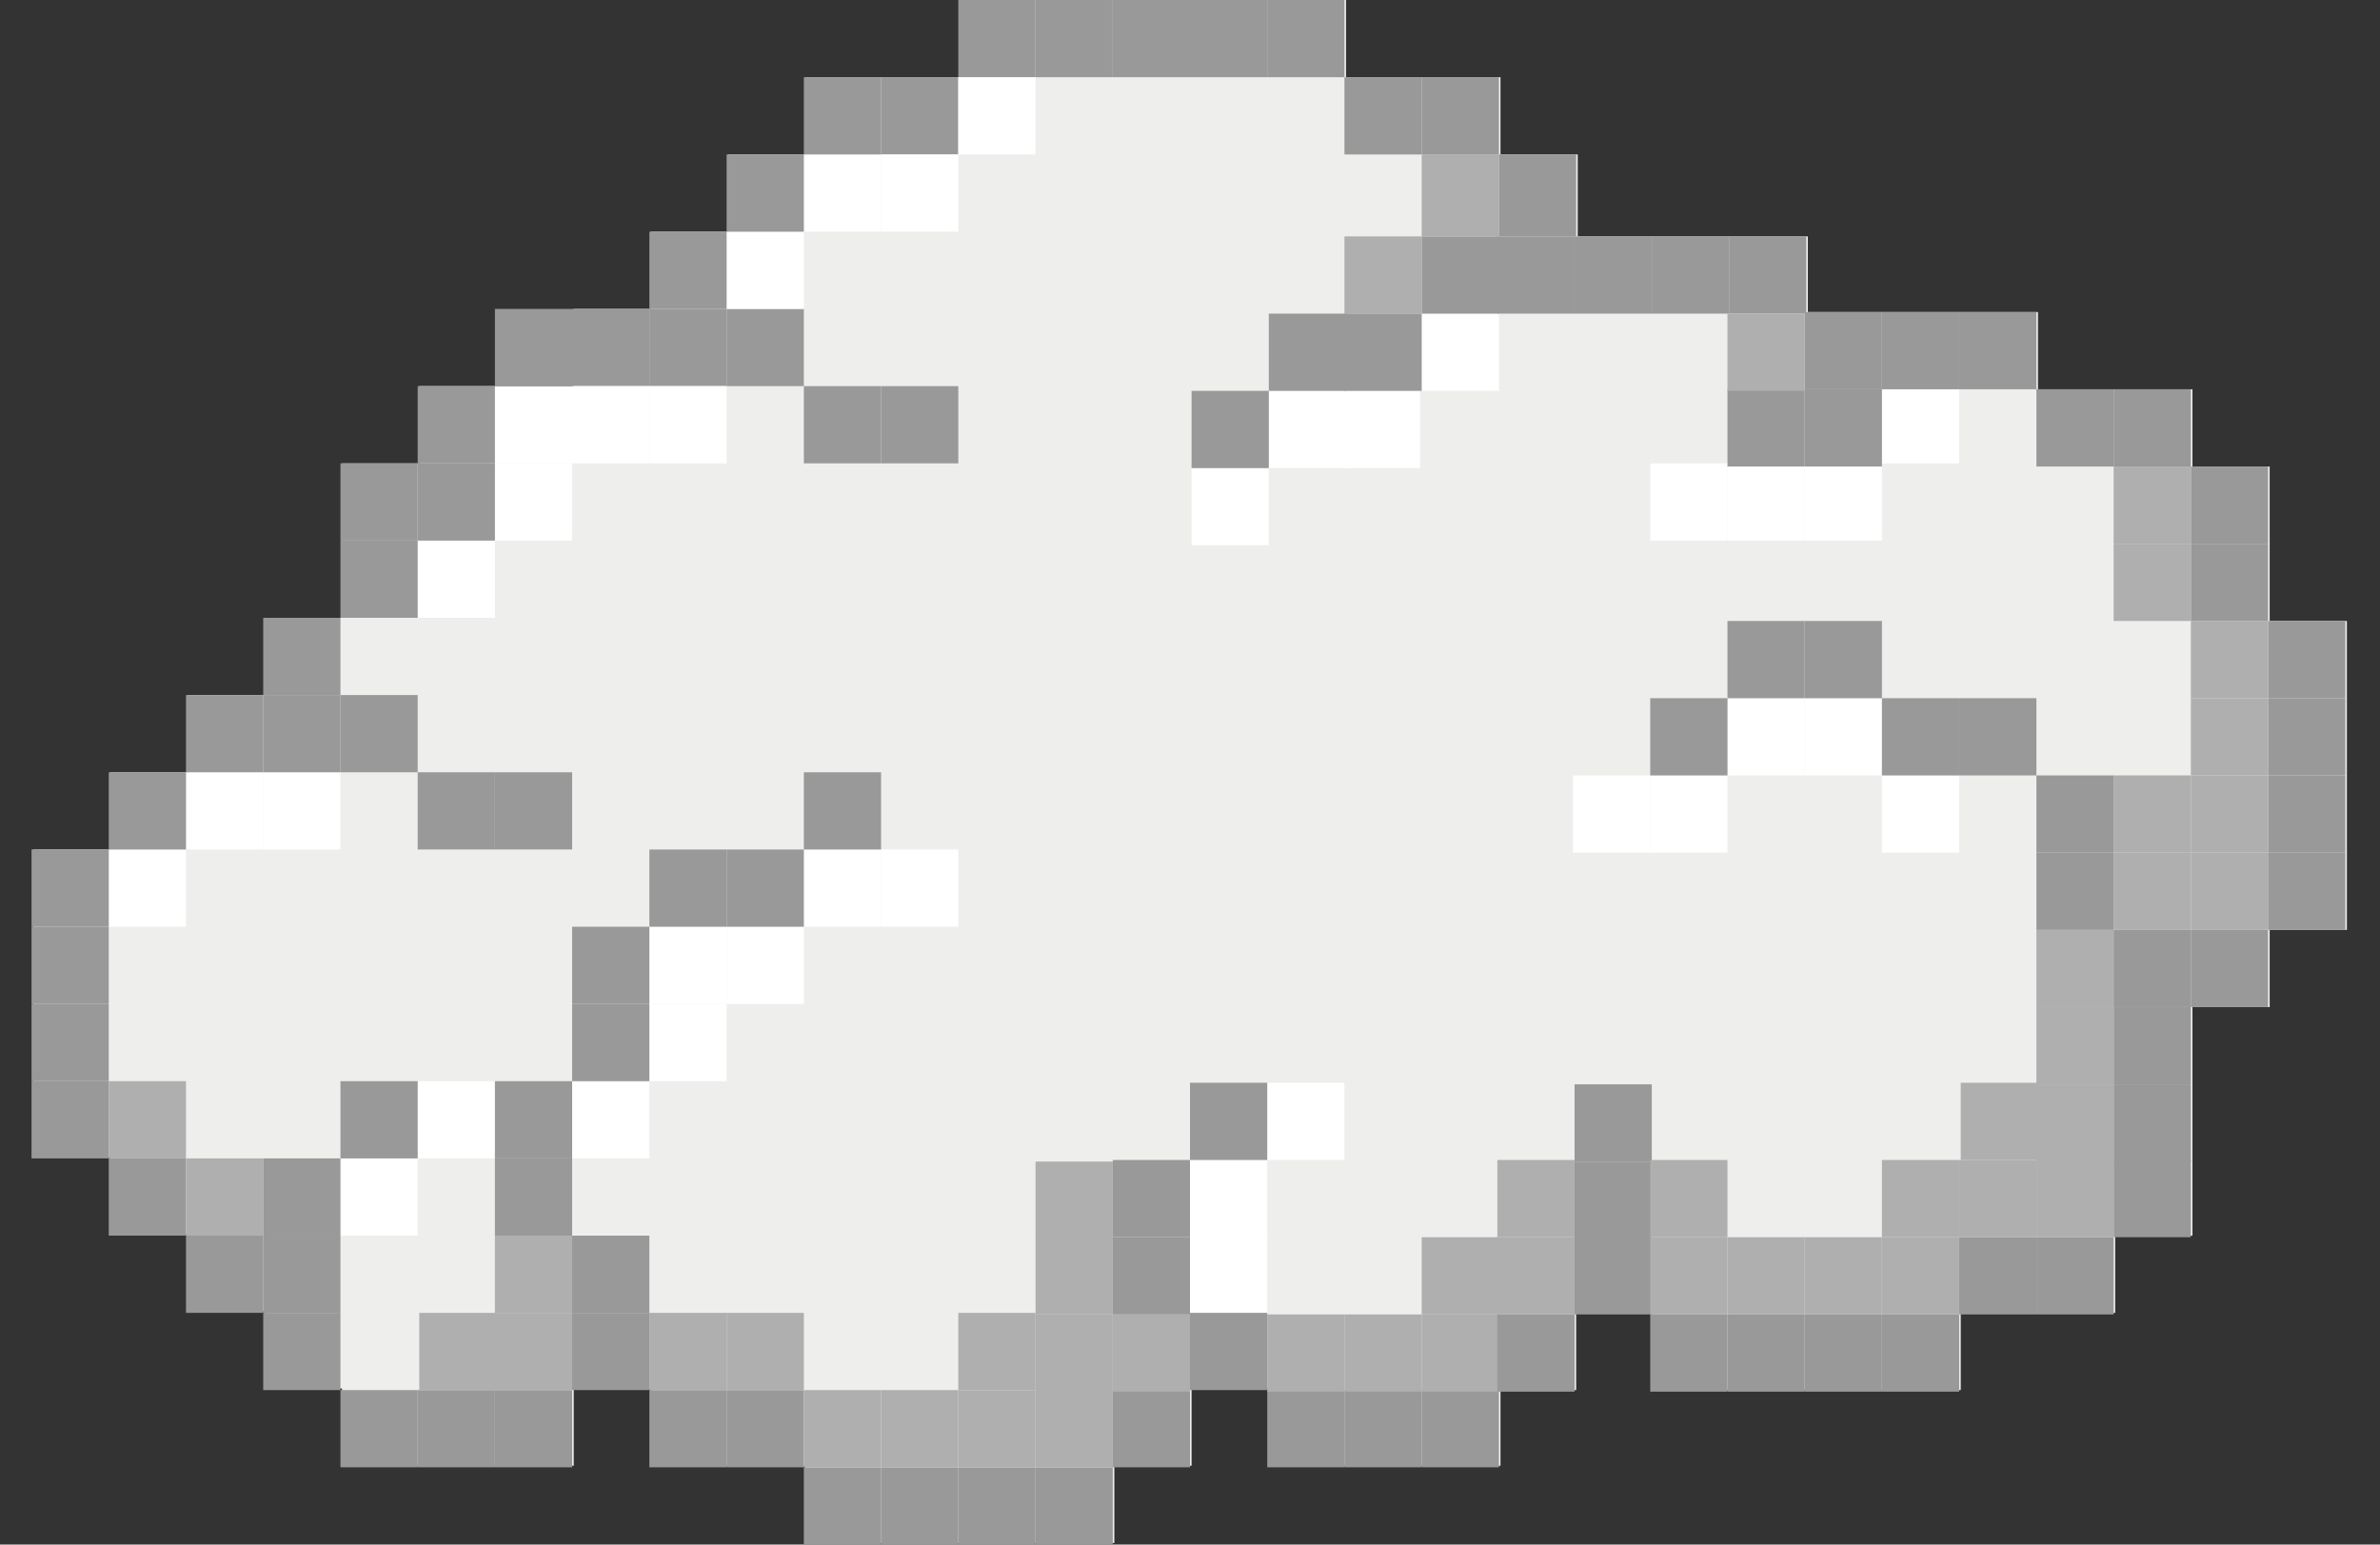 <?xml version="1.0" encoding="utf-8"?>
<!-- Generator: Adobe Illustrator 20.1.0, SVG Export Plug-In . SVG Version: 6.00 Build 0)  -->
<svg version="1.1" id="Layer_1" xmlns="http://www.w3.org/2000/svg" xmlns:xlink="http://www.w3.org/1999/xlink" x="0px" y="0px"
	 viewBox="0 0 151 98" style="enable-background:new 0 0 151 98;" xml:space="preserve">
<rect x="0" y="0" width="151" height="98" fill="#333333" stroke="none"/>
<style type="text/css">
	.st0{fill:#EEEEEC;}
	.st1{display:none;}
	.st2{display:inline;}
	.st3{fill:#729FCF;}
	.st4{fill:#999999;}
	.st5{fill:#FFFFFF;}
	.st6{fill:#AFAFAF;}
</style>
<g>
	<polygon class="st0" points="144,34.5 144,29.6 139.1,29.6 139.1,24.7 134.2,24.7 129.3,24.7 129.3,19.8 124.4,19.8 119.5,19.8 
		114.7,19.8 114.7,15 109.8,15 104.9,15 100.1,15 100.1,9.8 95.2,9.8 95.2,4.9 90.3,4.9 85.4,4.9 85.4,0 80.5,0 75.6,0 70.7,0 
		65.8,0 60.9,0 60.9,4.9 56,4.9 51.1,4.9 51.1,9.8 46.2,9.8 46.2,14.7 41.3,14.7 41.3,19.6 36.4,19.6 36.4,24.5 31.5,24.5 
		26.6,24.5 26.6,29.4 21.7,29.4 21.7,34.3 21.7,39.2 16.8,39.2 16.8,44.1 11.9,44.1 11.9,49 7,49 7,53.9 2.1,53.9 2.1,58.8 
		2.1,63.6 2.1,63.7 2.1,68.5 2.1,73.4 7,73.4 7,78.3 11.9,78.3 11.9,83.2 16.8,83.2 16.8,88.1 21.7,88.1 21.7,93 26.6,93 31.5,93 
		36.4,93 36.4,88.1 41.3,88.1 41.3,93 46.2,93 51.1,93 51.1,97.9 56,97.9 60.9,97.9 65.8,97.9 70.7,97.9 70.7,93 75.6,93 75.6,88.1 
		80.5,88.1 80.5,93 85.4,93 90.3,93 95.2,93 95.2,88.2 100,88.2 100,83.3 104.8,83.3 104.8,88.2 109.7,88.2 114.6,88.2 119.5,88.2 
		124.4,88.2 124.4,83.3 129.3,83.3 134.2,83.3 134.2,78.4 139.1,78.4 139.1,73.6 139.1,73.5 139.1,68.7 139.1,63.9 144,63.9 144,59 
		148.9,59 148.9,54.1 148.9,49.2 148.9,44.3 148.9,39.4 144,39.4 	"/>
</g>
<g id="svg4189" inkscape:export-filename="D:\Cliparts\New\cloud.png" inkscape:export-xdpi="76.224487" inkscape:export-ydpi="76.224487" inkscape:output_extension="org.inkscape.output.svg.inkscape" inkscape:version="0.47pre1" sodipodi:docname="cloud.svg" xmlns:cc="http://creativecommons.org/ns#" xmlns:dc="http://purl.org/dc/elements/1.1/" xmlns:inkscape="http://www.inkscape.org/namespaces/inkscape" xmlns:rdf="http://www.w3.org/1999/02/22-rdf-syntax-ns#" xmlns:sodipodi="http://sodipodi.sourceforge.net/DTD/sodipodi-0.dtd" xmlns:svg="http://www.w3.org/2000/svg" class="st1">
	<title  id="title4428">Cloud</title>
	<defs  class="st2">
		
		
			<inkscape:perspective  id="perspective4636" inkscape:persp3d-origin="75.5 : 32.666667 : 1" inkscape:vp_x="0 : 49 : 1" inkscape:vp_y="0 : 1000 : 0" inkscape:vp_z="151 : 49 : 1" sodipodi:type="inkscape:persp3d">
			</inkscape:perspective>
	</defs>
	
		<sodipodi:namedview  bordercolor="#666666" borderopacity="1.0" id="base" inkscape:current-layer="layer1" inkscape:cx="75.5" inkscape:cy="49" inkscape:document-units="px" inkscape:pageopacity="0.0" inkscape:pageshadow="2" inkscape:showpageshadow="false" inkscape:window-height="977" inkscape:window-maximized="1" inkscape:window-width="1280" inkscape:window-x="-4" inkscape:window-y="-4" inkscape:zoom="7.5714286" pagecolor="#ffffff" showgrid="false" width="151px">
		</sodipodi:namedview>
	<g id="layer1" transform="translate(0,-954.362)" inkscape:groupmode="layer" inkscape:label="Calque 1" class="st2">
		<g id="g4449">
			<path id="path2844" class="st3" d="M104.8,978.9c0,13.5-13.8,24.5-30.8,24.5s-30.8-11-30.8-24.5S57,954.4,74,954.4
				S104.8,965.3,104.8,978.9z"/>
			<path id="path2844-3" class="st0" d="M103.4,979.7c0,13.4-13.2,24.3-29.6,24.3s-29.6-10.9-29.6-24.3s13.2-24.3,29.6-24.3
				S103.4,966.3,103.4,979.7z"/>
			<path id="path2844-9" class="st0" d="M106.1,1009.9c0,12.3-11.2,22.2-25,22.2s-25-9.9-25-22.2s11.2-22.2,25-22.2
				S106.1,997.7,106.1,1009.9L106.1,1009.9z"/>
			<path id="path2844-5" class="st3" d="M125.8,992.8c0,12.3-11.2,22.2-25,22.2s-25-9.9-25-22.2s11.2-22.2,25-22.2
				S125.8,980.5,125.8,992.8z"/>
			<path id="path2844-11" class="st3" d="M70.2,999.8c0,12.3-11.2,22.2-25,22.2s-25-9.9-25-22.2s11.2-22.2,25-22.2
				S70.2,987.6,70.2,999.8z"/>
			<path id="path2844-11-1" class="st0" d="M72.6,1001c0,12.3-11.5,22.2-25.6,22.2s-25.6-9.9-25.6-22.2s11.5-22.2,25.6-22.2
				S72.6,988.7,72.6,1001z"/>
			<path id="path2844-1" class="st3" d="M40.4,1019.3c0,9.9-8.9,17.9-20,17.9s-20-8-20-17.9s8.9-17.9,20-17.9
				S40.4,1009.4,40.4,1019.3z"/>
			<path id="path2844-1-76" class="st0" d="M41,1019.7c0,9.3-8.8,16.8-19.6,16.8s-19.6-7.5-19.6-16.8s8.8-16.8,19.6-16.8
				S41,1010.4,41,1019.7z"/>
			<path id="path2844-5-4" class="st0" d="M126.2,994.9c0,12.9-11.4,23.3-25.4,23.3s-25.4-10.4-25.4-23.3s11.4-23.3,25.4-23.3
				S126.2,982,126.2,994.9z"/>
			<path id="path2844-2" class="st3" d="M150.5,1000.3c0,12.3-11.2,22.2-25,22.2s-25-9.9-25-22.2s11.2-22.2,25-22.2
				S150.5,988.1,150.5,1000.3z"/>
			<path id="path2844-2-2" class="st0" d="M149.8,1000.2c0,11.6-11.3,21-25.2,21s-25.2-9.4-25.2-21s11.3-21,25.2-21
				C138.5,979.3,149.8,988.7,149.8,1000.2z"/>
			<path id="path2844-1-7" class="st3" d="M41.9,1033.7c0,6.6-5.2,11.9-11.6,11.9s-11.6-5.3-11.6-11.9s5.2-11.9,11.6-11.9
				C36.7,1021.8,41.9,1027.1,41.9,1033.7z"/>
			<path id="path2844-1-7-2" class="st0" d="M42.3,1032.9c0,6.5-5.1,11.7-11.4,11.7s-11.4-5.2-11.4-11.7s5.1-11.7,11.4-11.7
				C37.1,1021.2,42.3,1026.5,42.3,1032.9z"/>
			<path id="path2844-4" class="st3" d="M84.3,1030.1c0,12.3-11.2,22.2-25,22.2s-25-9.9-25-22.2c0-12.3,11.2-22.2,25-22.2
				S84.3,1017.9,84.3,1030.1z"/>
			<path id="path2844-4-2" class="st0" d="M84.5,1029.6c0,12-10.9,21.8-24.4,21.8s-24.4-9.7-24.4-21.8s10.9-21.8,24.4-21.8
				C73.5,1007.8,84.5,1017.5,84.5,1029.6z"/>
			<path id="path2844-8" class="st3" d="M139.4,1020c0,12.3-11.2,22.2-25,22.2s-25-9.9-25-22.2s11.2-22.2,25-22.2
				C128.2,997.8,139.4,1007.8,139.4,1020L139.4,1020z"/>
			<path id="path2844-8-1" class="st0" d="M138.1,1019.8c0,11.8-11.2,21.4-25,21.4s-25-9.6-25-21.4c0-11.8,11.2-21.4,25-21.4
				S138.1,1007.9,138.1,1019.8L138.1,1019.8z"/>
			<path id="path2844-1-7-6" class="st3" d="M91,1048c-8,1.3-15.5-3.8-16.8-11.4s4.1-14.9,12-16.2c8-1.3,15.5,3.8,16.8,11.4
				C104.3,1039.4,98.9,1046.7,91,1048z"/>
			<path id="path2844-1-7-6-5" class="st0" d="M91.3,1046.6c-7.8,1.3-15.2-3.8-16.5-11.4s4-14.9,11.8-16.2s15.2,3.8,16.5,11.4
				C104.4,1038,99.1,1045.3,91.3,1046.6z"/>
		</g>
	</g>
</g>
<rect x="41.2" y="19.6" class="st4" width="4.9" height="4.9"/>
<rect x="36.3" y="19.6" class="st4" width="4.9" height="4.9"/>
<rect x="41.2" y="24.5" class="st5" width="4.9" height="4.9"/>
<rect x="36.3" y="24.5" class="st5" width="4.9" height="4.9"/>
<rect x="31.4" y="24.5" class="st5" width="4.9" height="4.9"/>
<rect x="31.4" y="19.6" class="st4" width="4.9" height="4.9"/>
<rect x="31.4" y="29.4" class="st5" width="4.9" height="4.9"/>
<rect x="26.5" y="34.3" class="st5" width="4.9" height="4.9"/>
<rect x="11.8" y="49" class="st5" width="4.9" height="4.9"/>
<rect x="16.7" y="49" class="st5" width="4.9" height="4.9"/>
<rect x="41.2" y="58.8" class="st5" width="4.9" height="4.9"/>
<rect x="41.2" y="63.7" class="st5" width="4.9" height="4.9"/>
<rect x="36.3" y="68.6" class="st5" width="4.9" height="4.9"/>
<rect x="46.1" y="58.8" class="st5" width="4.9" height="4.9"/>
<rect x="51" y="53.9" class="st5" width="4.9" height="4.9"/>
<rect x="55.9" y="53.9" class="st5" width="4.9" height="4.9"/>
<rect x="75.5" y="73.6" class="st5" width="4.9" height="4.9"/>
<rect x="75.5" y="78.4" class="st5" width="4.9" height="4.9"/>
<rect x="80.4" y="68.7" class="st5" width="4.9" height="4.9"/>
<rect x="114.5" y="44.3" class="st5" width="4.9" height="4.9"/>
<rect x="119.4" y="49.2" class="st5" width="4.9" height="4.9"/>
<rect x="109.6" y="44.3" class="st5" width="4.9" height="4.9"/>
<rect x="104.7" y="49.2" class="st5" width="4.9" height="4.9"/>
<rect x="104.7" y="29.4" class="st5" width="4.9" height="4.9"/>
<rect x="109.6" y="29.4" class="st5" width="4.9" height="4.9"/>
<rect x="114.5" y="29.4" class="st5" width="4.9" height="4.9"/>
<rect x="90.2" y="19.9" class="st5" width="4.9" height="4.9"/>
<rect x="80.5" y="24.8" class="st5" width="4.9" height="4.9"/>
<rect x="75.6" y="29.7" class="st5" width="4.9" height="4.9"/>
<rect x="85.2" y="24.8" class="st5" width="4.9" height="4.9"/>
<rect x="119.4" y="24.5" class="st5" width="4.9" height="4.9"/>
<rect x="99.8" y="49.2" class="st5" width="4.9" height="4.9"/>
<rect x="26.5" y="68.6" class="st5" width="4.9" height="4.9"/>
<rect x="21.6" y="73.5" class="st5" width="4.9" height="4.9"/>
<rect x="6.9" y="53.9" class="st5" width="4.9" height="4.9"/>
<rect x="21.6" y="29.4" class="st4" width="4.9" height="4.9"/>
<rect x="26.5" y="24.5" class="st4" width="4.9" height="4.9"/>
<rect x="26.5" y="29.4" class="st4" width="4.9" height="4.9"/>
<rect x="21.6" y="34.3" class="st4" width="4.9" height="4.9"/>
<rect x="16.7" y="39.2" class="st4" width="4.9" height="4.9"/>
<rect x="16.7" y="44.1" class="st4" width="4.9" height="4.9"/>
<rect x="11.8" y="44.1" class="st4" width="4.9" height="4.9"/>
<rect x="6.9" y="49" class="st4" width="4.9" height="4.9"/>
<rect x="2" y="53.9" class="st4" width="4.9" height="4.9"/>
<rect x="2" y="58.8" class="st4" width="4.9" height="4.9"/>
<rect x="2" y="63.7" class="st4" width="4.9" height="4.9"/>
<rect x="2" y="68.6" class="st4" width="4.9" height="4.9"/>
<rect x="6.9" y="73.5" class="st4" width="4.9" height="4.9"/>
<rect x="11.8" y="78.4" class="st4" width="4.9" height="4.9"/>
<rect x="11.8" y="73.5" class="st6" width="4.9" height="4.9"/>
<rect x="6.9" y="68.6" class="st6" width="4.9" height="4.9"/>
<rect x="16.7" y="78.4" class="st4" width="4.9" height="4.9"/>
<rect x="16.7" y="83.3" class="st4" width="4.9" height="4.9"/>
<rect x="26.5" y="88.2" class="st4" width="4.9" height="4.9"/>
<rect x="21.6" y="88.2" class="st4" width="4.9" height="4.9"/>
<rect x="31.4" y="88.2" class="st4" width="4.9" height="4.9"/>
<rect x="36.3" y="83.3" class="st4" width="4.9" height="4.9"/>
<rect x="41.2" y="88.2" class="st4" width="4.9" height="4.9"/>
<rect x="46.1" y="88.2" class="st4" width="4.9" height="4.9"/>
<rect x="41.2" y="83.3" class="st6" width="4.9" height="4.9"/>
<rect x="31.4" y="83.3" class="st6" width="4.9" height="4.9"/>
<rect x="31.4" y="78.4" class="st6" width="4.9" height="4.9"/>
<rect x="26.6" y="83.3" class="st6" width="4.9" height="4.9"/>
<rect x="46.1" y="83.3" class="st6" width="4.9" height="4.9"/>
<rect x="51" y="93.1" class="st4" width="4.9" height="4.9"/>
<rect x="55.9" y="93.1" class="st4" width="4.9" height="4.9"/>
<rect x="60.8" y="93.1" class="st4" width="4.9" height="4.9"/>
<rect x="65.7" y="93.1" class="st4" width="4.9" height="4.9"/>
<rect x="51" y="88.2" class="st6" width="4.9" height="4.9"/>
<rect x="55.9" y="88.2" class="st6" width="4.9" height="4.9"/>
<rect x="60.8" y="88.2" class="st6" width="4.9" height="4.9"/>
<rect x="65.7" y="88.2" class="st6" width="4.9" height="4.9"/>
<rect x="60.8" y="83.3" class="st6" width="4.9" height="4.9"/>
<rect x="65.7" y="83.4" class="st6" width="4.9" height="4.9"/>
<rect x="65.7" y="78.5" class="st6" width="4.9" height="4.9"/>
<rect x="65.7" y="73.7" class="st6" width="4.9" height="4.9"/>
<rect x="70.6" y="88.2" class="st4" width="4.9" height="4.9"/>
<rect x="70.6" y="83.4" class="st6" width="4.9" height="4.9"/>
<rect x="75.5" y="83.3" class="st4" width="4.9" height="4.9"/>
<rect x="80.4" y="88.2" class="st4" width="4.9" height="4.9"/>
<rect x="85.3" y="88.2" class="st4" width="4.9" height="4.9"/>
<rect x="90.2" y="88.2" class="st4" width="4.9" height="4.9"/>
<rect x="85.3" y="83.4" class="st6" width="4.9" height="4.9"/>
<rect x="80.4" y="83.4" class="st6" width="4.9" height="4.9"/>
<rect x="90.2" y="83.4" class="st6" width="4.9" height="4.9"/>
<rect x="90.2" y="78.5" class="st6" width="4.9" height="4.9"/>
<rect x="95" y="83.4" class="st4" width="4.9" height="4.9"/>
<rect x="95" y="78.5" class="st6" width="4.9" height="4.9"/>
<rect x="95" y="73.6" class="st6" width="4.9" height="4.9"/>
<rect x="99.9" y="78.5" class="st4" width="4.9" height="4.9"/>
<rect x="99.9" y="73.7" class="st4" width="4.9" height="4.9"/>
<rect x="99.9" y="68.8" class="st4" width="4.9" height="4.9"/>
<rect x="104.7" y="83.4" class="st4" width="4.9" height="4.9"/>
<rect x="109.6" y="83.4" class="st4" width="4.9" height="4.9"/>
<rect x="114.5" y="83.4" class="st4" width="4.9" height="4.9"/>
<rect x="119.4" y="83.4" class="st4" width="4.9" height="4.9"/>
<rect x="124.3" y="78.5" class="st4" width="4.9" height="4.9"/>
<rect x="129.2" y="78.5" class="st4" width="4.9" height="4.9"/>
<rect x="134.1" y="73.6" class="st4" width="4.9" height="4.9"/>
<rect x="134.1" y="68.8" class="st4" width="4.9" height="4.9"/>
<rect x="134.1" y="63.9" class="st4" width="4.9" height="4.9"/>
<rect x="129.2" y="73.6" class="st6" width="4.9" height="4.9"/>
<rect x="124.4" y="68.7" class="st6" width="4.9" height="4.9"/>
<rect x="124.3" y="73.6" class="st6" width="4.9" height="4.9"/>
<rect x="119.4" y="78.5" class="st6" width="4.9" height="4.9"/>
<rect x="114.5" y="78.5" class="st6" width="4.9" height="4.9"/>
<rect x="109.6" y="78.5" class="st6" width="4.9" height="4.9"/>
<rect x="104.7" y="78.5" class="st6" width="4.9" height="4.9"/>
<rect x="104.7" y="73.6" class="st6" width="4.9" height="4.9"/>
<rect x="119.4" y="73.6" class="st6" width="4.9" height="4.9"/>
<rect x="129.2" y="68.8" class="st6" width="4.9" height="4.9"/>
<rect x="129.2" y="63.9" class="st6" width="4.9" height="4.9"/>
<rect x="129.2" y="59" class="st6" width="4.9" height="4.9"/>
<rect x="134.1" y="59" class="st4" width="4.9" height="4.9"/>
<rect x="139" y="59" class="st4" width="4.9" height="4.9"/>
<rect x="134.1" y="54.1" class="st6" width="4.9" height="4.9"/>
<rect x="134.1" y="49.2" class="st6" width="4.9" height="4.9"/>
<rect x="139" y="54.1" class="st6" width="4.9" height="4.9"/>
<rect x="143.9" y="54.1" class="st4" width="4.9" height="4.9"/>
<rect x="143.9" y="49.2" class="st4" width="4.9" height="4.9"/>
<rect x="143.9" y="44.3" class="st4" width="4.9" height="4.9"/>
<rect x="143.9" y="39.4" class="st4" width="4.9" height="4.9"/>
<rect x="139" y="49.2" class="st6" width="4.9" height="4.9"/>
<rect x="139" y="44.3" class="st6" width="4.9" height="4.9"/>
<rect x="139" y="39.4" class="st6" width="4.9" height="4.9"/>
<rect x="139" y="34.5" class="st4" width="4.9" height="4.9"/>
<rect x="139" y="29.6" class="st4" width="4.9" height="4.9"/>
<rect x="134.1" y="34.5" class="st6" width="4.9" height="4.9"/>
<rect x="134.1" y="29.6" class="st6" width="4.9" height="4.9"/>
<rect x="134.1" y="24.7" class="st4" width="4.9" height="4.9"/>
<rect x="129.2" y="24.7" class="st4" width="4.9" height="4.9"/>
<rect x="124.3" y="19.8" class="st4" width="4.9" height="4.9"/>
<rect x="119.4" y="19.8" class="st4" width="4.9" height="4.9"/>
<rect x="114.5" y="24.7" class="st4" width="4.9" height="4.9"/>
<rect x="114.5" y="19.8" class="st4" width="4.9" height="4.9"/>
<rect x="109.7" y="15" class="st4" width="4.9" height="4.9"/>
<rect x="104.8" y="15" class="st4" width="4.9" height="4.9"/>
<rect x="99.9" y="15" class="st4" width="4.9" height="4.9"/>
<rect x="95" y="15" class="st4" width="4.9" height="4.9"/>
<rect x="90.2" y="15" class="st4" width="4.9" height="4.9"/>
<rect x="90.2" y="9.8" class="st6" width="4.9" height="5.2"/>
<rect x="85.3" y="15" class="st6" width="4.9" height="4.9"/>
<rect x="85.3" y="19.9" class="st4" width="4.9" height="4.9"/>
<rect x="80.5" y="19.9" class="st4" width="4.9" height="4.9"/>
<rect x="75.6" y="24.8" class="st4" width="4.9" height="4.9"/>
<rect x="109.6" y="24.7" class="st4" width="4.9" height="4.9"/>
<rect x="109.6" y="19.9" class="st6" width="4.9" height="4.9"/>
<rect x="129.2" y="54.1" class="st4" width="4.9" height="4.9"/>
<rect x="129.2" y="49.2" class="st4" width="4.9" height="4.9"/>
<rect x="124.3" y="44.3" class="st4" width="4.9" height="4.9"/>
<rect x="119.4" y="44.3" class="st4" width="4.9" height="4.9"/>
<rect x="114.5" y="39.4" class="st4" width="4.9" height="4.9"/>
<rect x="109.6" y="39.4" class="st4" width="4.9" height="4.9"/>
<rect x="104.7" y="44.3" class="st4" width="4.9" height="4.9"/>
<rect x="70.6" y="78.5" class="st4" width="4.9" height="4.9"/>
<rect x="70.6" y="73.6" class="st4" width="4.9" height="4.9"/>
<rect x="75.5" y="68.7" class="st4" width="4.9" height="4.9"/>
<rect x="16.7" y="73.5" class="st4" width="4.9" height="4.9"/>
<rect x="21.6" y="68.6" class="st4" width="4.9" height="4.9"/>
<rect x="21.6" y="44.1" class="st4" width="4.9" height="4.9"/>
<rect x="26.5" y="49" class="st4" width="4.9" height="4.9"/>
<rect x="31.4" y="49" class="st4" width="4.9" height="4.9"/>
<rect x="51" y="49" class="st4" width="4.9" height="4.9"/>
<rect x="46.1" y="53.9" class="st4" width="4.9" height="4.9"/>
<rect x="41.2" y="53.9" class="st4" width="4.9" height="4.9"/>
<rect x="36.3" y="58.8" class="st4" width="4.9" height="4.9"/>
<rect x="36.3" y="63.7" class="st4" width="4.9" height="4.9"/>
<rect x="31.4" y="68.6" class="st4" width="4.9" height="4.9"/>
<rect x="31.4" y="73.5" class="st4" width="4.9" height="4.9"/>
<rect x="36.3" y="78.4" class="st4" width="4.9" height="4.9"/>
<rect x="46.1" y="19.6" class="st4" width="4.9" height="4.9"/>
<rect x="51" y="24.5" class="st4" width="4.9" height="4.9"/>
<rect x="55.9" y="24.5" class="st4" width="4.9" height="4.9"/>
<rect x="65.7" class="st4" width="4.9" height="4.9"/>
<rect x="70.6" class="st4" width="4.9" height="4.9"/>
<rect x="75.5" class="st4" width="4.9" height="4.9"/>
<rect x="60.8" class="st4" width="4.9" height="4.9"/>
<rect x="80.4" class="st4" width="4.9" height="4.9"/>
<rect x="55.9" y="4.9" class="st4" width="4.9" height="4.9"/>
<rect x="60.8" y="4.9" class="st5" width="4.9" height="4.9"/>
<rect x="55.9" y="9.8" class="st5" width="4.9" height="4.9"/>
<rect x="51" y="9.8" class="st5" width="4.9" height="4.9"/>
<rect x="46.1" y="14.7" class="st5" width="4.9" height="4.9"/>
<rect x="85.3" y="4.9" class="st4" width="4.9" height="4.9"/>
<rect x="51" y="4.9" class="st4" width="4.9" height="4.9"/>
<rect x="90.2" y="4.9" class="st4" width="4.9" height="4.9"/>
<rect x="46.1" y="9.8" class="st4" width="4.9" height="4.9"/>
<rect x="41.2" y="14.7" class="st4" width="4.9" height="4.9"/>
<rect x="95.1" y="9.8" class="st4" width="4.9" height="5.2"/>
</svg>
